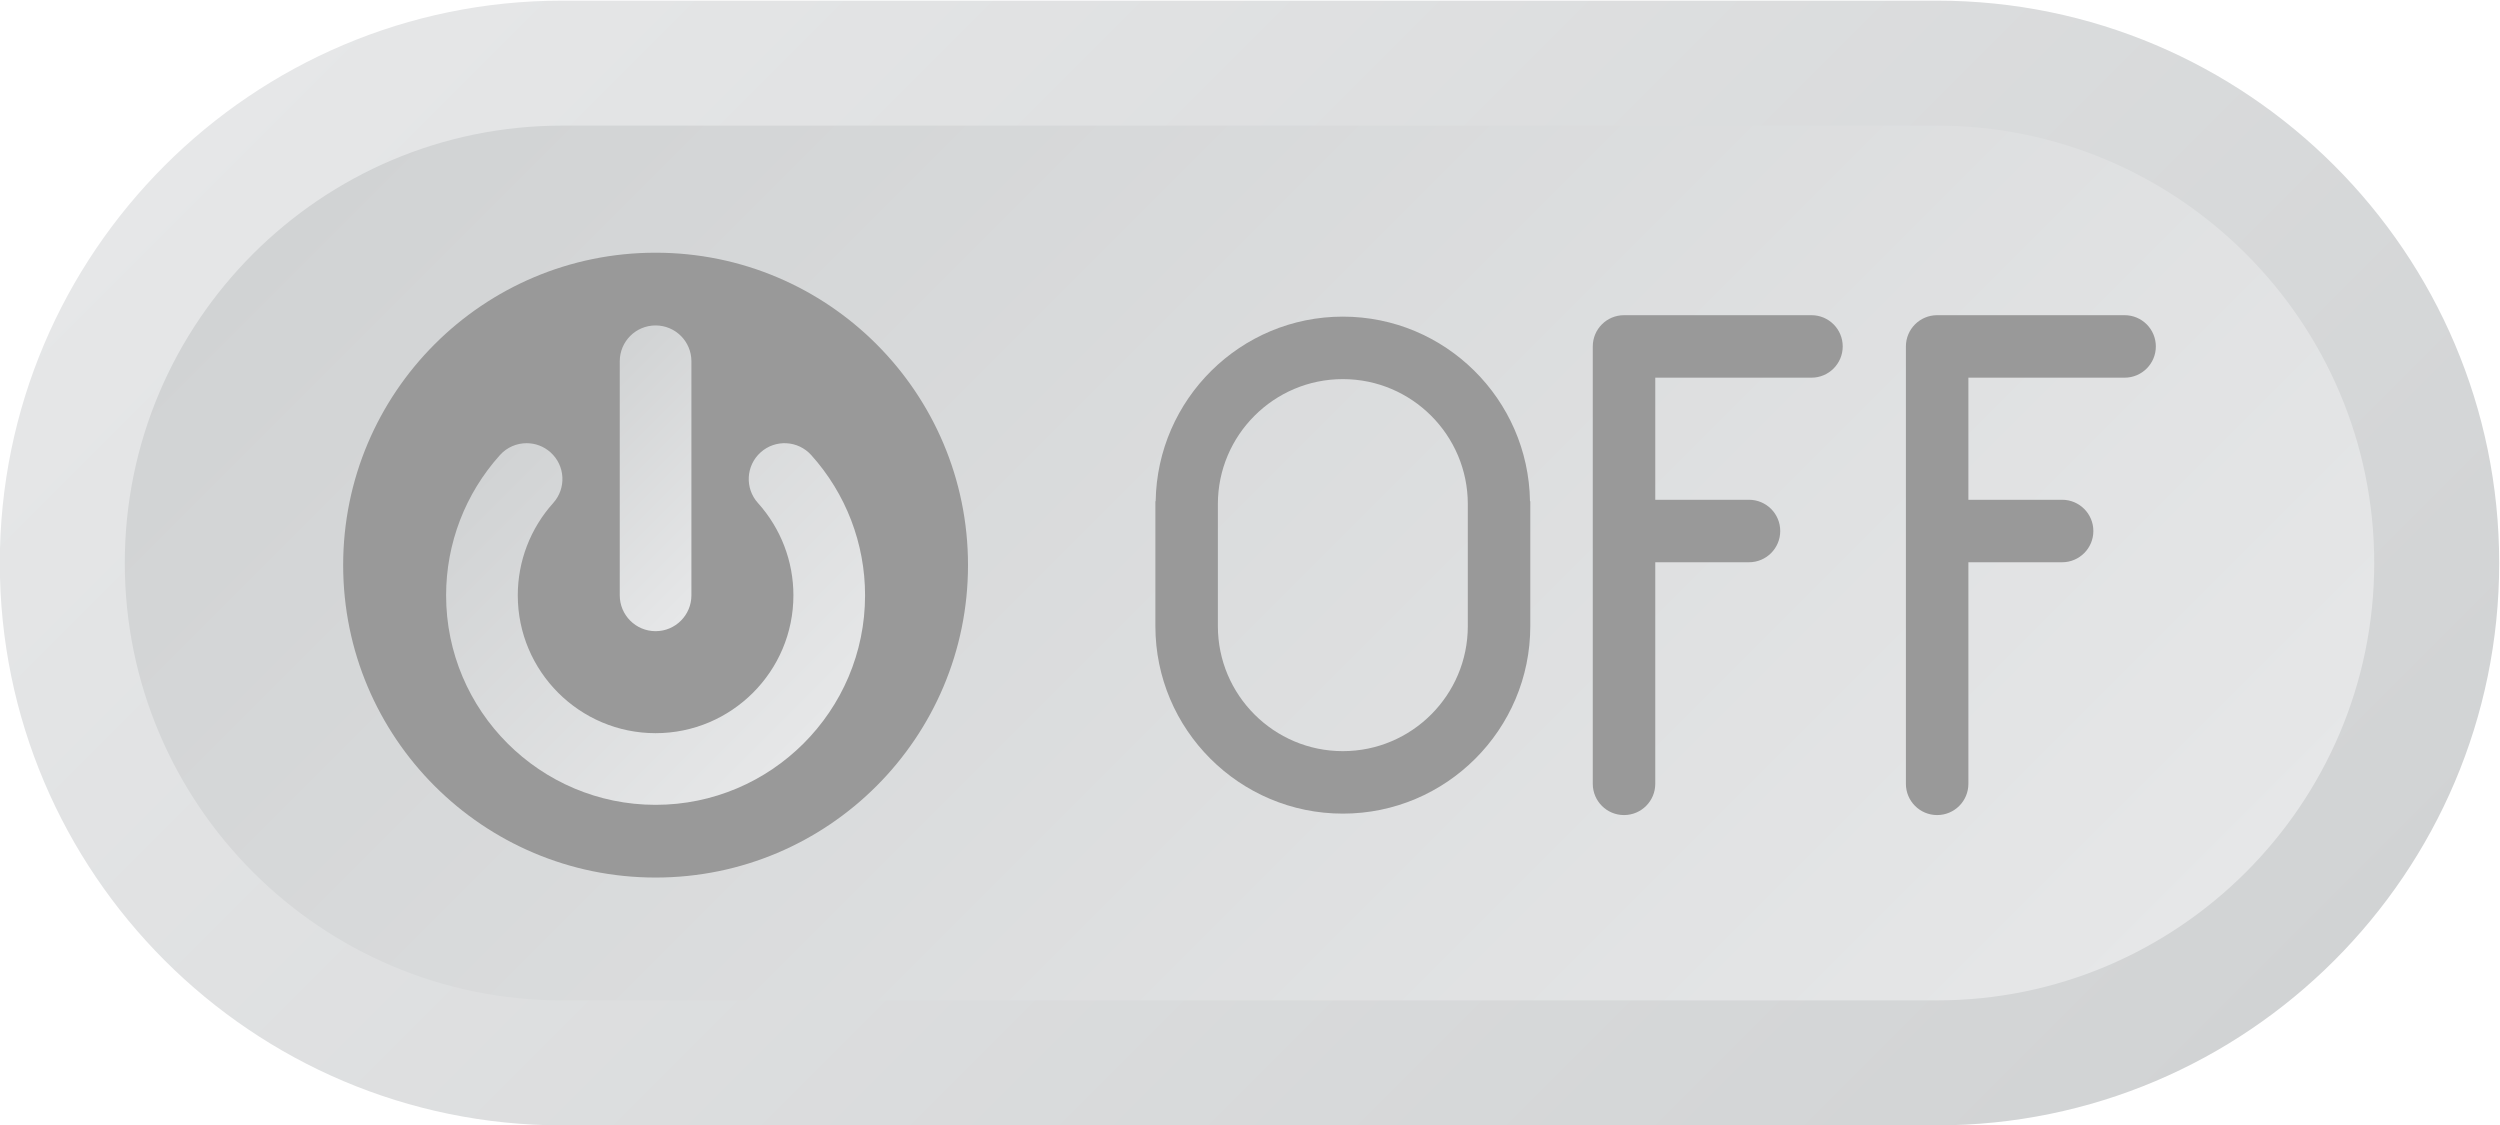 <?xml version="1.0" encoding="UTF-8" standalone="no"?>
<svg
   xmlns:dc="http://purl.org/dc/elements/1.1/"
   xmlns:cc="http://creativecommons.org/ns#"
   xmlns:rdf="http://www.w3.org/1999/02/22-rdf-syntax-ns#"
   xmlns:svg="http://www.w3.org/2000/svg"
   xmlns="http://www.w3.org/2000/svg"
   viewBox="0 0 213.333 96"
   height="96"
   width="213.333"
   xml:space="preserve"
   id="svg2"
   version="1.1"><defs
     id="defs6"><clipPath
       id="clipPath18"
       clipPathUnits="userSpaceOnUse"><path
         id="path16"
         d="M 84,164 C 64.15,164 48,147.851 48,128 v 0 C 48,108.148 64.15,92 84,92 v 0 h 88 c 19.849,0 36,16.148 36,36 v 0 c 0,19.851 -16.151,36 -36,36 v 0 z" /></clipPath><linearGradient
       id="linearGradient28"
       spreadMethod="pad"
       gradientTransform="matrix(94.888,-94.888,-94.888,-94.888,80.556,175.444)"
       gradientUnits="userSpaceOnUse"
       y2="0"
       x2="1"
       y1="0"
       x1="0"><stop
         id="stop24"
         offset="0"
         style="stop-opacity:1;stop-color:#e6e7e8" /><stop
         id="stop26"
         offset="1"
         style="stop-opacity:1;stop-color:#d1d3d4" /></linearGradient><clipPath
       id="clipPath38"
       clipPathUnits="userSpaceOnUse"><path
         id="path36"
         d="M 84,156 C 68.56,156 56,143.437 56,128 v 0 c 0,-15.437 12.56,-28 28,-28 v 0 h 88 c 15.439,0 28,12.563 28,28 v 0 c 0,15.437 -12.561,28 -28,28 v 0 z" /></clipPath><linearGradient
       id="linearGradient48"
       spreadMethod="pad"
       gradientTransform="matrix(-83.579,83.579,83.579,83.579,169.789,86.211)"
       gradientUnits="userSpaceOnUse"
       y2="0"
       x2="1"
       y1="0"
       x1="0"><stop
         id="stop44"
         offset="0"
         style="stop-opacity:1;stop-color:#e6e7e8" /><stop
         id="stop46"
         offset="1"
         style="stop-opacity:1;stop-color:#d1d3d4" /></linearGradient><clipPath
       id="clipPath58"
       clipPathUnits="userSpaceOnUse"><path
         id="path56"
         d="M 0,256 H 256 V 0 H 0 Z" /></clipPath><clipPath
       id="clipPath82"
       clipPathUnits="userSpaceOnUse"><path
         id="path80"
         d="m 80.017,134.91 c -2.223,-2.472 -3.447,-5.662 -3.447,-8.98 v 0 c 0,-7.395 6.016,-13.411 13.41,-13.411 v 0 c 7.395,0 13.41,6.016 13.41,13.411 v 0 c 0,3.318 -1.224,6.508 -3.447,8.98 v 0 c -0.848,0.941 -2.297,1.019 -3.239,0.172 v 0 c -0.942,-0.847 -1.02,-2.298 -0.173,-3.239 v 0 c 1.466,-1.629 2.272,-3.729 2.272,-5.913 v 0 c 0,-4.866 -3.958,-8.824 -8.823,-8.824 v 0 c -4.865,0 -8.822,3.958 -8.822,8.824 v 0 c 0,2.184 0.806,4.284 2.27,5.913 v 0 c 0.847,0.941 0.771,2.392 -0.172,3.239 v 0 c -0.438,0.394 -0.986,0.588 -1.533,0.588 v 0 c -0.628,0 -1.253,-0.256 -1.706,-0.76" /></clipPath><linearGradient
       id="linearGradient92"
       spreadMethod="pad"
       gradientTransform="matrix(-18.952,18.952,18.952,18.952,99.456,116.449)"
       gradientUnits="userSpaceOnUse"
       y2="0"
       x2="1"
       y1="0"
       x1="0"><stop
         id="stop88"
         offset="0"
         style="stop-opacity:1;stop-color:#e6e7e8" /><stop
         id="stop90"
         offset="1"
         style="stop-opacity:1;stop-color:#d1d3d4" /></linearGradient><clipPath
       id="clipPath102"
       clipPathUnits="userSpaceOnUse"><path
         id="path100"
         d="M 87.686,140.915 V 125.93 c 0,-1.267 1.027,-2.294 2.294,-2.294 v 0 c 1.267,0 2.293,1.027 2.293,2.294 v 0 14.985 c 0,1.266 -1.026,2.293 -2.293,2.293 v 0 c -1.267,0 -2.294,-1.027 -2.294,-2.293" /></clipPath><linearGradient
       id="linearGradient112"
       spreadMethod="pad"
       gradientTransform="matrix(-10.736,10.736,10.736,10.736,95.348,128.054)"
       gradientUnits="userSpaceOnUse"
       y2="0"
       x2="1"
       y1="0"
       x1="0"><stop
         id="stop108"
         offset="0"
         style="stop-opacity:1;stop-color:#e6e7e8" /><stop
         id="stop110"
         offset="1"
         style="stop-opacity:1;stop-color:#d1d3d4" /></linearGradient></defs><g
     transform="matrix(1.333,0,0,-1.333,-64,218.667)"
     id="g10"><g
       id="g12"><g
         clip-path="url(#clipPath18)"
         id="g14"><g
           id="g20"><g
             id="g22"><path
               id="path30"
               style="fill:url(#linearGradient28);stroke:none"
               d="M 84,164 C 64.15,164 48,147.851 48,128 v 0 C 48,108.148 64.15,92 84,92 v 0 h 88 c 19.849,0 36,16.148 36,36 v 0 c 0,19.851 -16.151,36 -36,36 v 0 z" /></g></g></g></g><g
       id="g32"><g
         clip-path="url(#clipPath38)"
         id="g34"><g
           id="g40"><g
             id="g42"><path
               id="path50"
               style="fill:url(#linearGradient48);stroke:none"
               d="M 84,156 C 68.56,156 56,143.437 56,128 v 0 c 0,-15.437 12.56,-28 28,-28 v 0 h 88 c 15.439,0 28,12.563 28,28 v 0 c 0,15.437 -12.561,28 -28,28 v 0 z" /></g></g></g></g><g
       id="g52"><g
         clip-path="url(#clipPath58)"
         id="g54"><g
           transform="translate(133.975,115.956)"
           id="g60"><path
             id="path62"
             style="fill:#999999;fill-opacity:1;fill-rule:nonzero;stroke:none"
             d="m 0,0 c -4.412,0 -8,3.59 -8,8 v 7.816 c 0,4.41 3.588,8 8,8 4.412,0 8,-3.59 8,-8 V 8 C 8,3.59 4.412,0 0,0 M 11.981,16 C 11.88,22.531 6.554,27.816 0,27.816 -6.554,27.816 -11.88,22.531 -11.982,16 H -12 V 8 C -12,1.383 -6.617,-4 0,-4 6.617,-4 12,1.383 12,8 v 8 z" /></g><g
           transform="translate(163.975,143.864)"
           id="g64"><path
             id="path66"
             style="fill:#999999;fill-opacity:1;fill-rule:nonzero;stroke:none"
             d="m 0,0 h -12 c -1.105,0 -2,-0.894 -2,-2 v -28 c 0,-1.105 0.895,-2 2,-2 1.105,0 2,0.895 2,2 v 14.184 h 6 c 1.106,0 2,0.895 2,2 0,1.106 -0.894,2 -2,2 h -6 V -4 H 0 c 1.105,0 2,0.895 2,2 0,1.106 -0.895,2 -2,2" /></g><g
           transform="translate(184.02,143.864)"
           id="g68"><path
             id="path70"
             style="fill:#999999;fill-opacity:1;fill-rule:nonzero;stroke:none"
             d="m 0,0 h -12 c -1.105,0 -2,-0.895 -2,-2 v -28 c 0,-1.106 0.895,-2 2,-2 1.105,0 2,0.894 2,2 v 14.184 h 6 c 1.105,0 2,0.895 2,2 0,1.105 -0.895,2 -2,2 h -6 V -4 H 0 c 1.105,0 2,0.895 2,2 0,1.105 -0.895,2 -2,2" /></g><g
           transform="translate(69.98,127.864)"
           id="g72"><path
             id="path74"
             style="fill:#999999;fill-opacity:1;fill-rule:nonzero;stroke:none"
             d="M 0,0 C 0,11.046 8.954,20 20,20 31.046,20 40,11.046 40,0 40,-11.046 31.046,-20 20,-20 8.954,-20 0,-11.046 0,0" /></g></g></g><g
       id="g76"><g
         clip-path="url(#clipPath82)"
         id="g78"><g
           id="g84"><g
             id="g86"><path
               id="path94"
               style="fill:url(#linearGradient92);stroke:none"
               d="m 80.017,134.91 c -2.223,-2.472 -3.447,-5.662 -3.447,-8.98 v 0 c 0,-7.395 6.016,-13.411 13.41,-13.411 v 0 c 7.395,0 13.41,6.016 13.41,13.411 v 0 c 0,3.318 -1.224,6.508 -3.447,8.98 v 0 c -0.848,0.941 -2.297,1.019 -3.239,0.172 v 0 c -0.942,-0.847 -1.02,-2.298 -0.173,-3.239 v 0 c 1.466,-1.629 2.272,-3.729 2.272,-5.913 v 0 c 0,-4.866 -3.958,-8.824 -8.823,-8.824 v 0 c -4.865,0 -8.822,3.958 -8.822,8.824 v 0 c 0,2.184 0.806,4.284 2.27,5.913 v 0 c 0.847,0.941 0.771,2.392 -0.172,3.239 v 0 c -0.438,0.394 -0.986,0.588 -1.533,0.588 v 0 c -0.628,0 -1.253,-0.256 -1.706,-0.76" /></g></g></g></g><g
       id="g96"><g
         clip-path="url(#clipPath102)"
         id="g98"><g
           id="g104"><g
             id="g106"><path
               id="path114"
               style="fill:url(#linearGradient112);stroke:none"
               d="M 87.686,140.915 V 125.93 c 0,-1.267 1.027,-2.294 2.294,-2.294 v 0 c 1.267,0 2.293,1.027 2.293,2.294 v 0 14.985 c 0,1.266 -1.026,2.293 -2.293,2.293 v 0 c -1.267,0 -2.294,-1.027 -2.294,-2.293" /></g></g></g></g></g></svg>